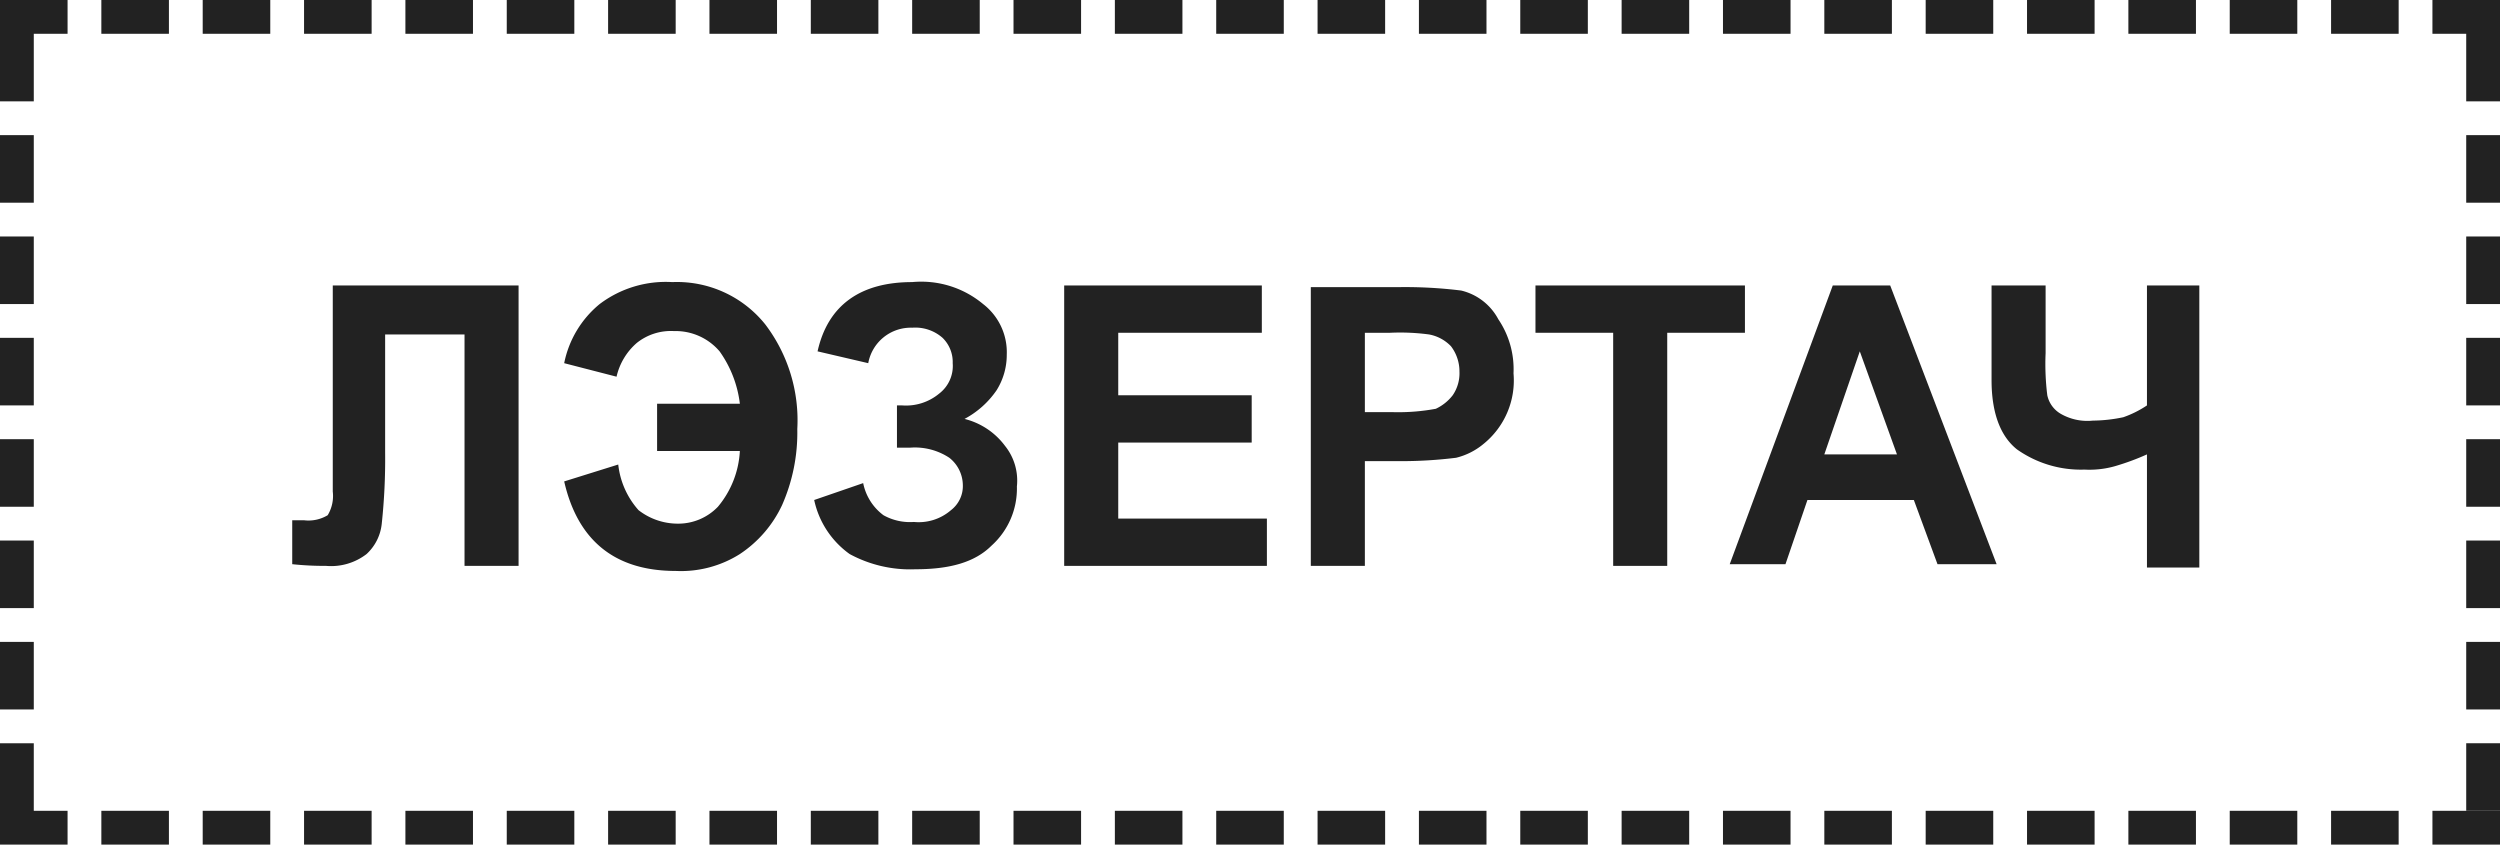 <svg xmlns="http://www.w3.org/2000/svg" viewBox="0 0 148 50"><defs><style>.cls-1{fill:#222222;}</style></defs><title>logo_top</title><g id="Слой_2" data-name="Слой 2"><g id="Слой_3" data-name="Слой 3"><polygon class="cls-1" points="74.7 19.7 74.7 16.9 63 16.9 63 33.5 75 33.5 75 30.7 66.2 30.7 66.2 26.2 74.1 26.2 74.1 23.4 66.2 23.4 66.2 19.7 74.7 19.7"/><path class="cls-1" d="M127.1,24a6.11,6.11,0,0,1-1.4.7,9,9,0,0,1-1.8.2,3.16,3.16,0,0,1-1.9-.4,1.67,1.67,0,0,1-.8-1.1,15,15,0,0,1-.1-2.5v-4h-3.2v5.6c0,1.9.5,3.3,1.5,4.1a6.55,6.55,0,0,0,4,1.2,5.54,5.54,0,0,0,1.8-.2,14.58,14.58,0,0,0,1.9-.7v6.7h3.1V16.9h-3.1Z"/><path class="cls-1" d="M108.5,16.9l-6.1,16.5h3.3l1.3-3.8h6.3l1.4,3.8h3.5l-6.3-16.5Zm-.5,10,2.1-6.1,2.2,6.1Z"/><path class="cls-1" d="M86.5,17.2a26.87,26.87,0,0,0-3.8-.2H77.6V33.5h3.2V27.3h2.1a26.31,26.31,0,0,0,3.3-.2,4,4,0,0,0,1.6-.8,4.83,4.83,0,0,0,1.8-4.2,5.27,5.27,0,0,0-.9-3.2A3.37,3.37,0,0,0,86.5,17.2ZM86,23.4a2.72,2.72,0,0,1-1,.8,12.14,12.14,0,0,1-2.5.2H80.8V19.7h1.5a12.89,12.89,0,0,1,2.3.1,2.39,2.39,0,0,1,1.3.7,2.46,2.46,0,0,1,.5,1.5A2.3,2.3,0,0,1,86,23.4Z"/><path class="cls-1" d="M59.5,26.4a4.27,4.27,0,0,0-2.4-1.6A5.35,5.35,0,0,0,59,23.1a3.94,3.94,0,0,0,.6-2.1,3.6,3.6,0,0,0-1.4-3A5.72,5.72,0,0,0,54,16.7c-3.1,0-5,1.4-5.6,4.1l3,.7A2.56,2.56,0,0,1,54,19.4a2.44,2.44,0,0,1,1.8.6,2,2,0,0,1,.6,1.5,2.06,2.06,0,0,1-.8,1.8,3.07,3.07,0,0,1-2.2.7h-.3v2.5h.8a3.71,3.71,0,0,1,2.3.6,2.09,2.09,0,0,1,.8,1.6,1.8,1.8,0,0,1-.7,1.5,2.92,2.92,0,0,1-2.2.7,3.21,3.21,0,0,1-1.8-.4,3.13,3.13,0,0,1-1.2-1.9l-2.9,1a5.29,5.29,0,0,0,2.1,3.2,7.51,7.51,0,0,0,3.9.9c2,0,3.5-.4,4.5-1.4a4.54,4.54,0,0,0,1.5-3.5A3.28,3.28,0,0,0,59.5,26.4Z"/><path class="cls-1" d="M39.8,16.7A6.49,6.49,0,0,0,35.5,18a6.06,6.06,0,0,0-2.1,3.5l3.1.8a3.74,3.74,0,0,1,1.2-2,3.23,3.23,0,0,1,2.2-.7,3.42,3.42,0,0,1,2.7,1.2,6.72,6.72,0,0,1,1.2,3.1H38.9v2.8h4.9A5.6,5.6,0,0,1,42.5,30a3.25,3.25,0,0,1-2.4,1,3.78,3.78,0,0,1-2.3-.8,4.85,4.85,0,0,1-1.2-2.7l-3.2,1c.8,3.5,3,5.3,6.6,5.3a6.53,6.53,0,0,0,3.8-1,7.06,7.06,0,0,0,2.5-2.9,10.63,10.63,0,0,0,.9-4.5,9.38,9.38,0,0,0-1.9-6.2A6.7,6.7,0,0,0,39.8,16.7Z"/><polygon class="cls-1" points="98.7 33.5 98.7 19.7 103.3 19.7 103.3 16.9 90.9 16.9 90.9 19.7 95.5 19.7 95.5 33.5 98.7 33.5"/><path class="cls-1" d="M27.6,33.5h3.1V16.9h-11V29.1a2.21,2.21,0,0,1-.3,1.4,2.21,2.21,0,0,1-1.4.3h-.7v2.6a18.15,18.15,0,0,0,2,.1,3.44,3.44,0,0,0,2.4-.7,2.83,2.83,0,0,0,.9-1.8,35.87,35.87,0,0,0,.2-4.2v-7h4.7V33.5Z"/><rect class="cls-1" x="12" y="48" width="4" height="2"/><rect class="cls-1" x="18" y="48" width="4" height="2"/><rect class="cls-1" y="14" width="2" height="4"/><rect class="cls-1" y="20" width="2" height="4"/><rect class="cls-1" y="8" width="2" height="4"/><rect class="cls-1" y="38" width="2" height="4"/><rect class="cls-1" y="26" width="2" height="4"/><polygon class="cls-1" points="2 44 0 44 0 48 0 50 4 50 4 48 2 48 2 44"/><rect class="cls-1" x="6" y="48" width="4" height="2"/><rect class="cls-1" x="6" width="4" height="2"/><rect class="cls-1" x="12" width="4" height="2"/><rect class="cls-1" y="32" width="2" height="4"/><rect class="cls-1" x="102" width="4" height="2"/><rect class="cls-1" x="84" width="4" height="2"/><rect class="cls-1" x="24" y="48" width="4" height="2"/><rect class="cls-1" x="72" width="4" height="2"/><rect class="cls-1" x="78" width="4" height="2"/><rect class="cls-1" x="108" width="4" height="2"/><rect class="cls-1" x="126" width="4" height="2"/><rect class="cls-1" x="114" width="4" height="2"/><rect class="cls-1" x="120" width="4" height="2"/><rect class="cls-1" x="30" width="4" height="2"/><rect class="cls-1" x="36" width="4" height="2"/><rect class="cls-1" x="24" width="4" height="2"/><polygon class="cls-1" points="2 2 4 2 4 0 0 0 0 2 0 6 2 6 2 2"/><rect class="cls-1" x="18" width="4" height="2"/><rect class="cls-1" x="66" width="4" height="2"/><rect class="cls-1" x="42" width="4" height="2"/><rect class="cls-1" x="60" width="4" height="2"/><rect class="cls-1" x="54" width="4" height="2"/><rect class="cls-1" x="96" width="4" height="2"/><rect class="cls-1" x="138" y="48" width="4" height="2"/><rect class="cls-1" x="138" width="4" height="2"/><rect class="cls-1" x="144" y="48" width="4" height="2"/><rect class="cls-1" x="132" y="48" width="4" height="2"/><rect class="cls-1" x="146" y="44" width="2" height="4"/><rect class="cls-1" x="132" width="4" height="2"/><rect class="cls-1" x="120" y="48" width="4" height="2"/><rect class="cls-1" x="126" y="48" width="4" height="2"/><rect class="cls-1" x="146" y="32" width="2" height="4"/><rect class="cls-1" x="146" y="38" width="2" height="4"/><rect class="cls-1" x="146" y="14" width="2" height="4"/><polygon class="cls-1" points="144 0 144 2 146 2 146 6 148 6 148 0 144 0"/><rect class="cls-1" x="146" y="8" width="2" height="4"/><rect class="cls-1" x="114" y="48" width="4" height="2"/><rect class="cls-1" x="146" y="26" width="2" height="4"/><rect class="cls-1" x="146" y="20" width="2" height="4"/><rect class="cls-1" x="48" y="48" width="4" height="2"/><rect class="cls-1" x="54" y="48" width="4" height="2"/><rect class="cls-1" x="30" y="48" width="4" height="2"/><rect class="cls-1" x="60" y="48" width="4" height="2"/><rect class="cls-1" x="36" y="48" width="4" height="2"/><rect class="cls-1" x="48" width="4" height="2"/><rect class="cls-1" x="108" y="48" width="4" height="2"/><rect class="cls-1" x="42" y="48" width="4" height="2"/><rect class="cls-1" x="66" y="48" width="4" height="2"/><rect class="cls-1" x="90" y="48" width="4" height="2"/><rect class="cls-1" x="96" y="48" width="4" height="2"/><rect class="cls-1" x="102" y="48" width="4" height="2"/><rect class="cls-1" x="84" y="48" width="4" height="2"/><rect class="cls-1" x="90" width="4" height="2"/><rect class="cls-1" x="78" y="48" width="4" height="2"/><rect class="cls-1" x="72" y="48" width="4" height="2"/></g></g></svg>